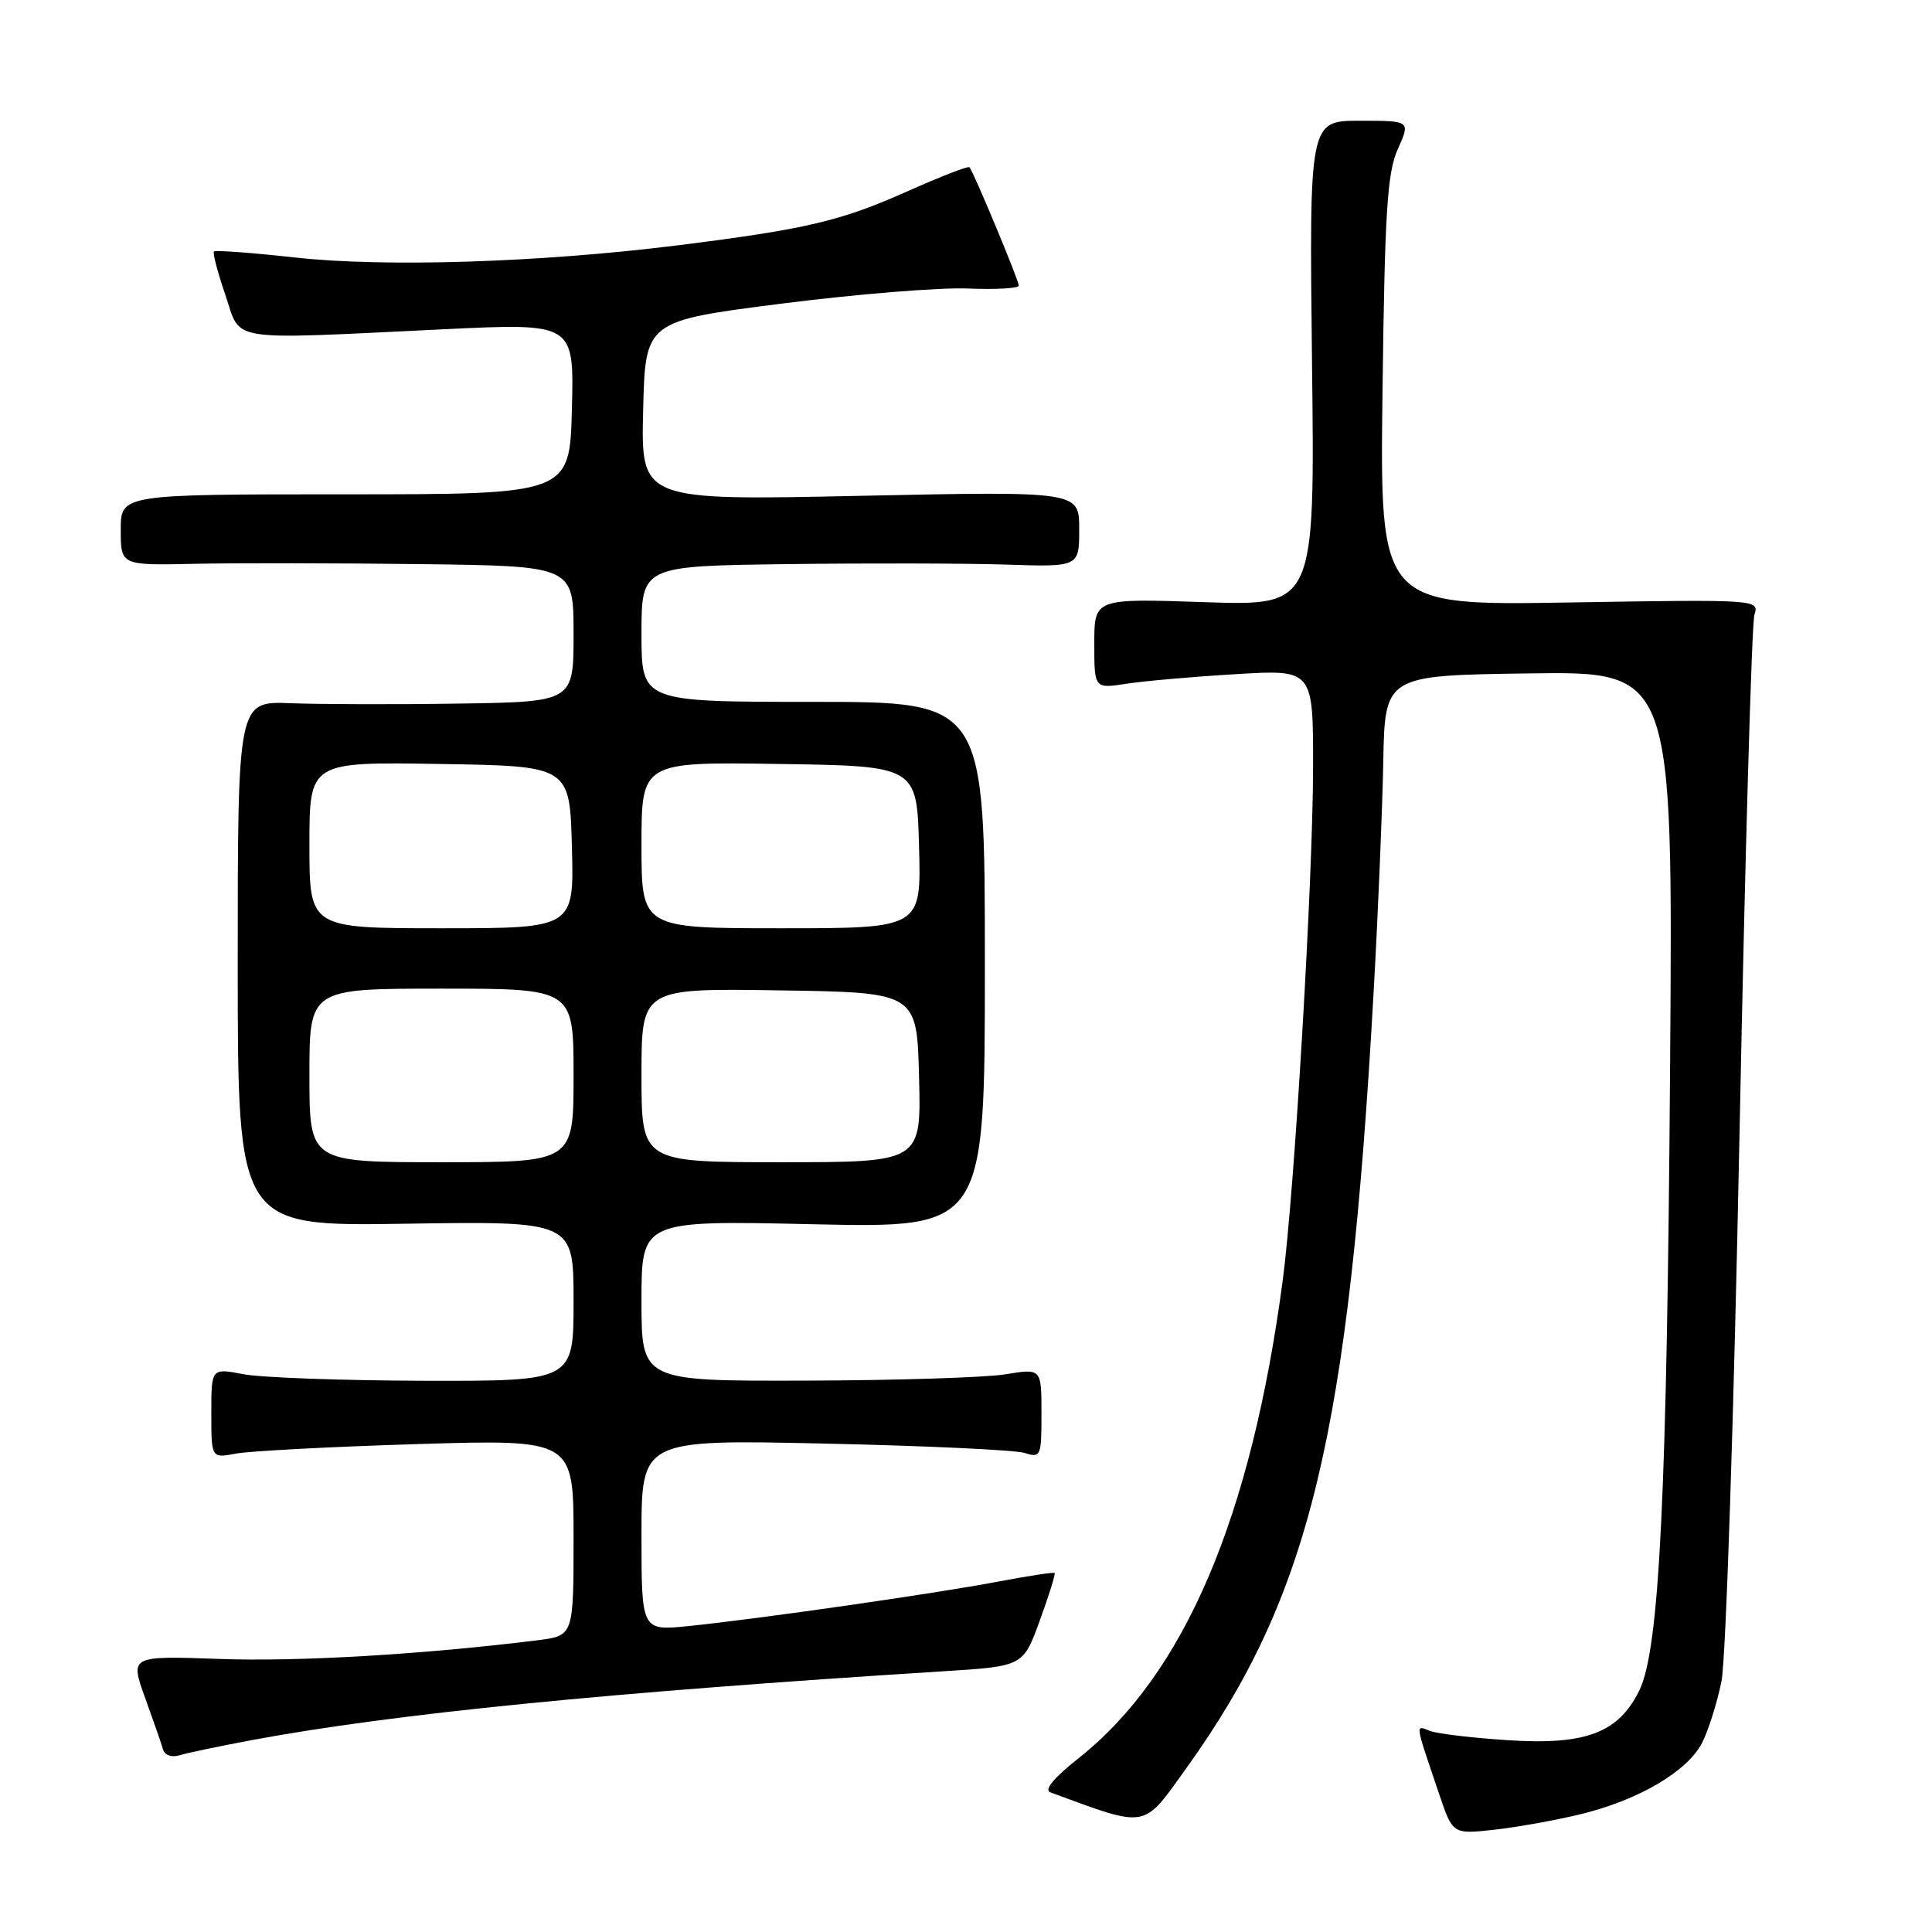 <?xml version="1.0" encoding="UTF-8" standalone="no"?>
<!DOCTYPE svg PUBLIC "-//W3C//DTD SVG 1.1//EN" "http://www.w3.org/Graphics/SVG/1.1/DTD/svg11.dtd" >
<svg xmlns="http://www.w3.org/2000/svg" xmlns:xlink="http://www.w3.org/1999/xlink" version="1.1" viewBox="0 0 256 256">
 <g >
 <path fill="currentColor"
d=" M 209.48 240.38 C 217.12 238.52 223.57 234.73 225.52 230.96 C 226.36 229.33 227.53 225.64 228.11 222.75 C 228.69 219.85 229.75 187.49 230.49 150.50 C 231.22 113.65 232.11 82.58 232.47 81.46 C 233.12 79.44 232.93 79.42 207.98 79.83 C 182.84 80.25 182.84 80.25 183.19 51.87 C 183.49 28.00 183.81 22.90 185.22 19.75 C 186.90 16.00 186.90 16.00 180.19 16.00 C 173.48 16.00 173.48 16.00 173.85 48.14 C 174.23 80.28 174.23 80.28 159.61 79.79 C 145.00 79.29 145.00 79.29 145.00 85.28 C 145.00 91.26 145.00 91.26 149.25 90.60 C 151.59 90.24 158.11 89.66 163.75 89.33 C 174.00 88.71 174.00 88.71 173.99 101.61 C 173.98 116.41 171.53 157.83 169.98 169.57 C 165.80 201.10 156.92 221.91 142.88 233.00 C 139.67 235.54 138.31 237.18 139.16 237.49 C 152.24 242.29 151.35 242.45 157.29 234.16 C 173.60 211.38 178.72 190.13 182.01 131.50 C 182.60 121.05 183.17 107.33 183.29 101.00 C 183.50 89.50 183.50 89.50 202.58 89.23 C 221.67 88.96 221.67 88.96 221.30 140.73 C 220.89 198.14 219.89 218.54 217.22 223.99 C 214.47 229.60 210.15 231.25 199.89 230.59 C 195.15 230.29 190.46 229.73 189.47 229.35 C 187.51 228.60 187.43 228.07 190.71 237.77 C 192.50 243.05 192.50 243.05 198.00 242.45 C 201.03 242.11 206.19 241.19 209.48 240.38 Z  M 33.50 230.55 C 52.22 227.07 80.60 224.25 125.04 221.45 C 135.57 220.79 135.57 220.79 137.78 214.72 C 139.00 211.39 139.88 208.55 139.74 208.43 C 139.61 208.30 136.24 208.82 132.26 209.57 C 123.96 211.15 100.48 214.52 91.25 215.46 C 85.00 216.10 85.00 216.10 85.00 203.43 C 85.00 190.75 85.00 190.75 109.25 191.28 C 122.59 191.57 134.51 192.13 135.75 192.52 C 137.91 193.21 138.00 193.00 138.00 187.28 C 138.00 181.32 138.00 181.32 133.25 182.10 C 130.64 182.53 118.71 182.91 106.75 182.94 C 85.00 183.00 85.00 183.00 85.00 172.36 C 85.00 161.71 85.00 161.71 107.75 162.22 C 130.50 162.72 130.50 162.72 130.50 127.86 C 130.50 93.00 130.50 93.00 107.75 93.00 C 85.00 93.00 85.00 93.00 85.00 84.00 C 85.00 75.00 85.00 75.00 104.25 74.75 C 114.84 74.61 127.89 74.64 133.25 74.81 C 143.00 75.13 143.00 75.13 143.00 70.11 C 143.00 65.09 143.00 65.09 113.97 65.70 C 84.93 66.32 84.93 66.32 85.22 54.43 C 85.50 42.54 85.50 42.54 103.50 40.24 C 113.40 38.98 124.54 38.07 128.25 38.23 C 131.97 38.38 135.00 38.21 135.00 37.85 C 135.00 37.17 128.99 22.73 128.46 22.16 C 128.29 21.97 124.63 23.39 120.33 25.31 C 111.37 29.31 106.88 30.36 89.78 32.51 C 71.59 34.78 51.08 35.44 39.10 34.12 C 33.37 33.49 28.54 33.13 28.35 33.32 C 28.16 33.51 28.84 36.10 29.86 39.08 C 32.01 45.40 29.62 45.03 58.78 43.63 C 76.07 42.80 76.07 42.80 75.78 54.15 C 75.50 65.50 75.50 65.50 45.75 65.50 C 16.00 65.50 16.00 65.50 16.00 70.21 C 16.00 74.92 16.00 74.92 25.75 74.71 C 31.11 74.59 44.61 74.61 55.75 74.75 C 76.00 75.00 76.00 75.00 76.00 84.00 C 76.00 93.00 76.00 93.00 60.75 93.23 C 52.36 93.36 42.35 93.33 38.50 93.18 C 31.50 92.90 31.50 92.90 31.50 127.70 C 31.50 162.50 31.50 162.50 53.75 162.15 C 76.00 161.81 76.00 161.81 76.00 172.40 C 76.00 183.00 76.00 183.00 56.25 182.96 C 45.39 182.93 34.59 182.54 32.25 182.09 C 28.00 181.27 28.00 181.27 28.00 187.25 C 28.00 193.23 28.00 193.23 31.25 192.61 C 33.04 192.27 43.84 191.70 55.25 191.35 C 76.00 190.72 76.00 190.72 76.00 203.73 C 76.00 216.74 76.00 216.74 71.25 217.34 C 56.21 219.21 39.59 220.20 29.14 219.82 C 17.22 219.40 17.22 219.40 19.22 224.95 C 20.32 228.00 21.40 231.09 21.61 231.82 C 21.82 232.57 22.75 232.90 23.75 232.59 C 24.71 232.29 29.10 231.37 33.50 230.55 Z  M 41.00 142.50 C 41.00 131.00 41.00 131.00 58.50 131.00 C 76.00 131.00 76.00 131.00 76.00 142.50 C 76.00 154.00 76.00 154.00 58.50 154.00 C 41.00 154.00 41.00 154.00 41.00 142.50 Z  M 85.00 142.48 C 85.00 130.95 85.00 130.95 103.25 131.23 C 121.50 131.50 121.50 131.50 121.78 142.75 C 122.07 154.00 122.07 154.00 103.53 154.00 C 85.00 154.00 85.00 154.00 85.00 142.48 Z  M 41.00 111.98 C 41.00 100.95 41.00 100.95 58.25 101.23 C 75.50 101.50 75.50 101.50 75.78 112.25 C 76.07 123.00 76.07 123.00 58.53 123.00 C 41.00 123.00 41.00 123.00 41.00 111.98 Z  M 85.00 111.98 C 85.00 100.95 85.00 100.95 103.25 101.23 C 121.50 101.50 121.50 101.50 121.78 112.25 C 122.07 123.00 122.07 123.00 103.53 123.00 C 85.00 123.00 85.00 123.00 85.00 111.98 Z "/>
</g>
</svg>